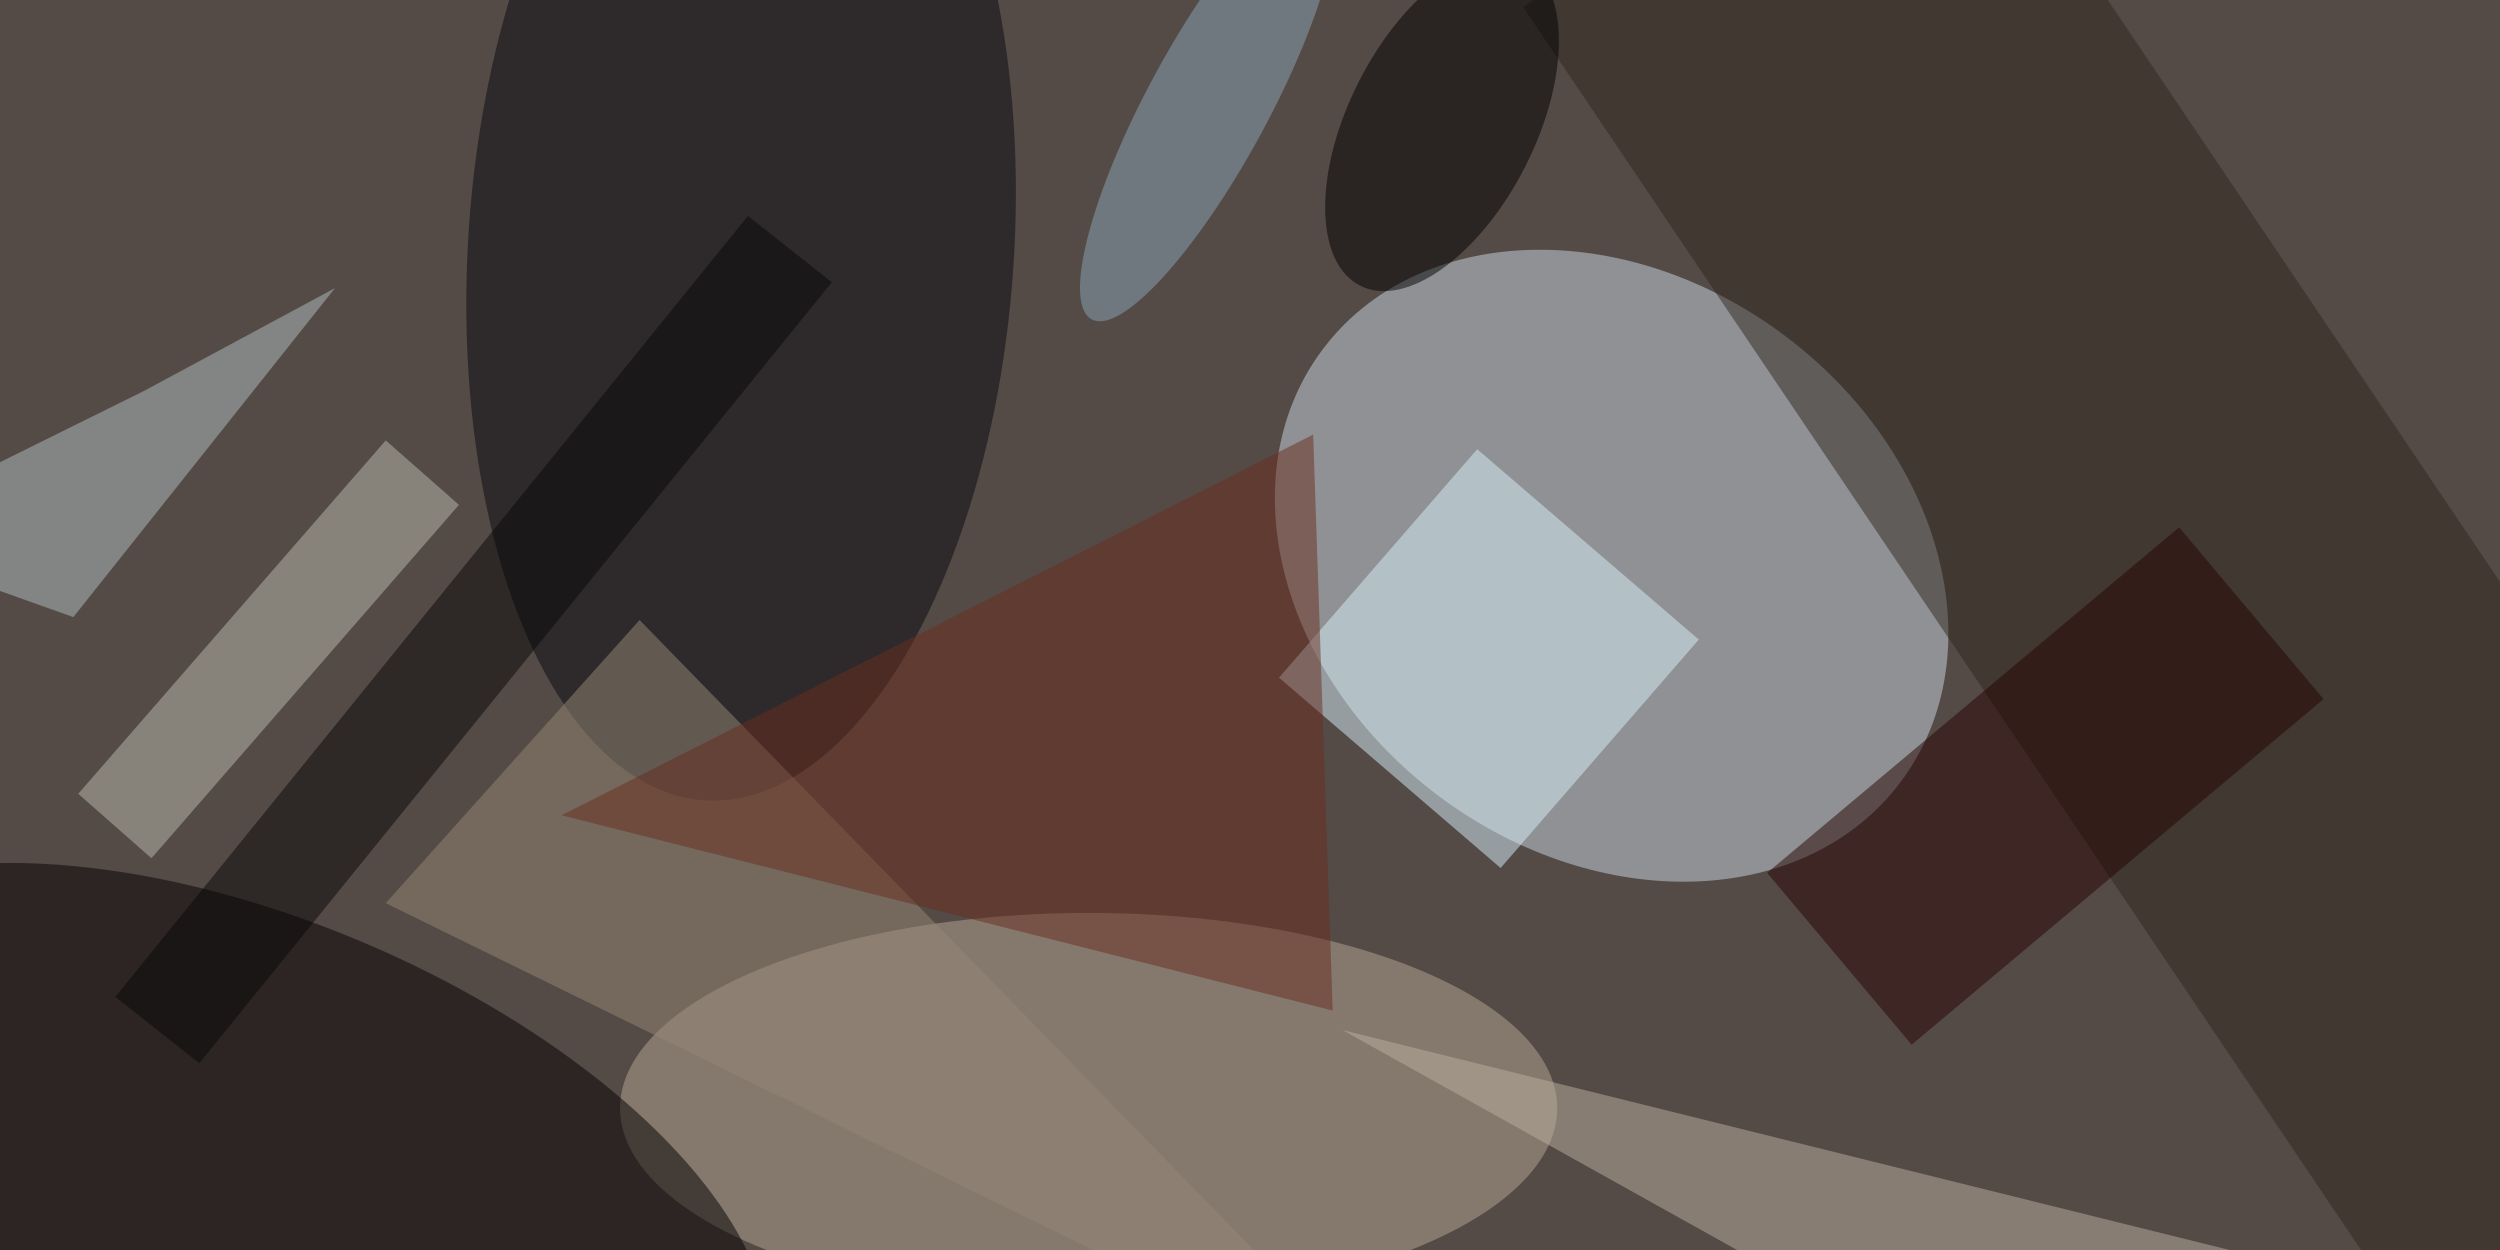 <svg xmlns="http://www.w3.org/2000/svg" viewBox="0 0 400 200"><filter id="b"><feGaussianBlur stdDeviation="12" /></filter><path fill="#544b47" d="M0 0h400v200H0z"/><g filter="url(#b)" transform="translate(.8 .8) scale(1.562)" fill-opacity=".5"><ellipse fill="#cdd9e3" rx="1" ry="1" transform="rotate(36.7 -4.3 276.8) scale(36.974 29.497)"/><ellipse fill="#b6a794" cx="111" cy="113" rx="48" ry="20"/><ellipse fill="#080a13" rx="1" ry="1" transform="matrix(-27.898 -1.853 3.757 -56.57 75.4 24.9)"/><ellipse fill="#050000" rx="1" ry="1" transform="rotate(-156.9 25.6 57.5) scale(55.184 26.422)"/><path fill="#2f271f" d="M197-27.8l99.5 147.6-41.5 28L155.5.2z"/><path fill="#d6f1fb" d="M130.5 68.9l20.3-23.4L173.5 65l-20.3 23.4z"/><path fill="#978976" d="M143 143L39 92l26-29z"/><path fill="#bbbbae" d="M46.5 51.2L15 87.4l-7.5-6.6L39 44.6z"/><path fill="#b1c1c2" d="M7 62.7L33.8 29 14.3 39.5l-30.3 15z"/><path fill="#260200" d="M237.5 71.1l-42.2 35.4-14.8-17.6 42.2-35.4z"/><path fill="#bdb19f" d="M137 105l61 34 60-4z"/><ellipse rx="1" ry="1" transform="matrix(8.534 4.33 -8.396 16.548 147.2 12.2)"/><ellipse fill="#8ba7b8" rx="1" ry="1" transform="rotate(118.4 58.6 41.8) scale(25.083 6.216)"/><path fill="#6b2c1e" d="M134 44L57 83l79 20z"/><path fill="#080707" d="M11.3 101.6l64.8-80 8.6 6.8-64.8 80z"/></g></svg>